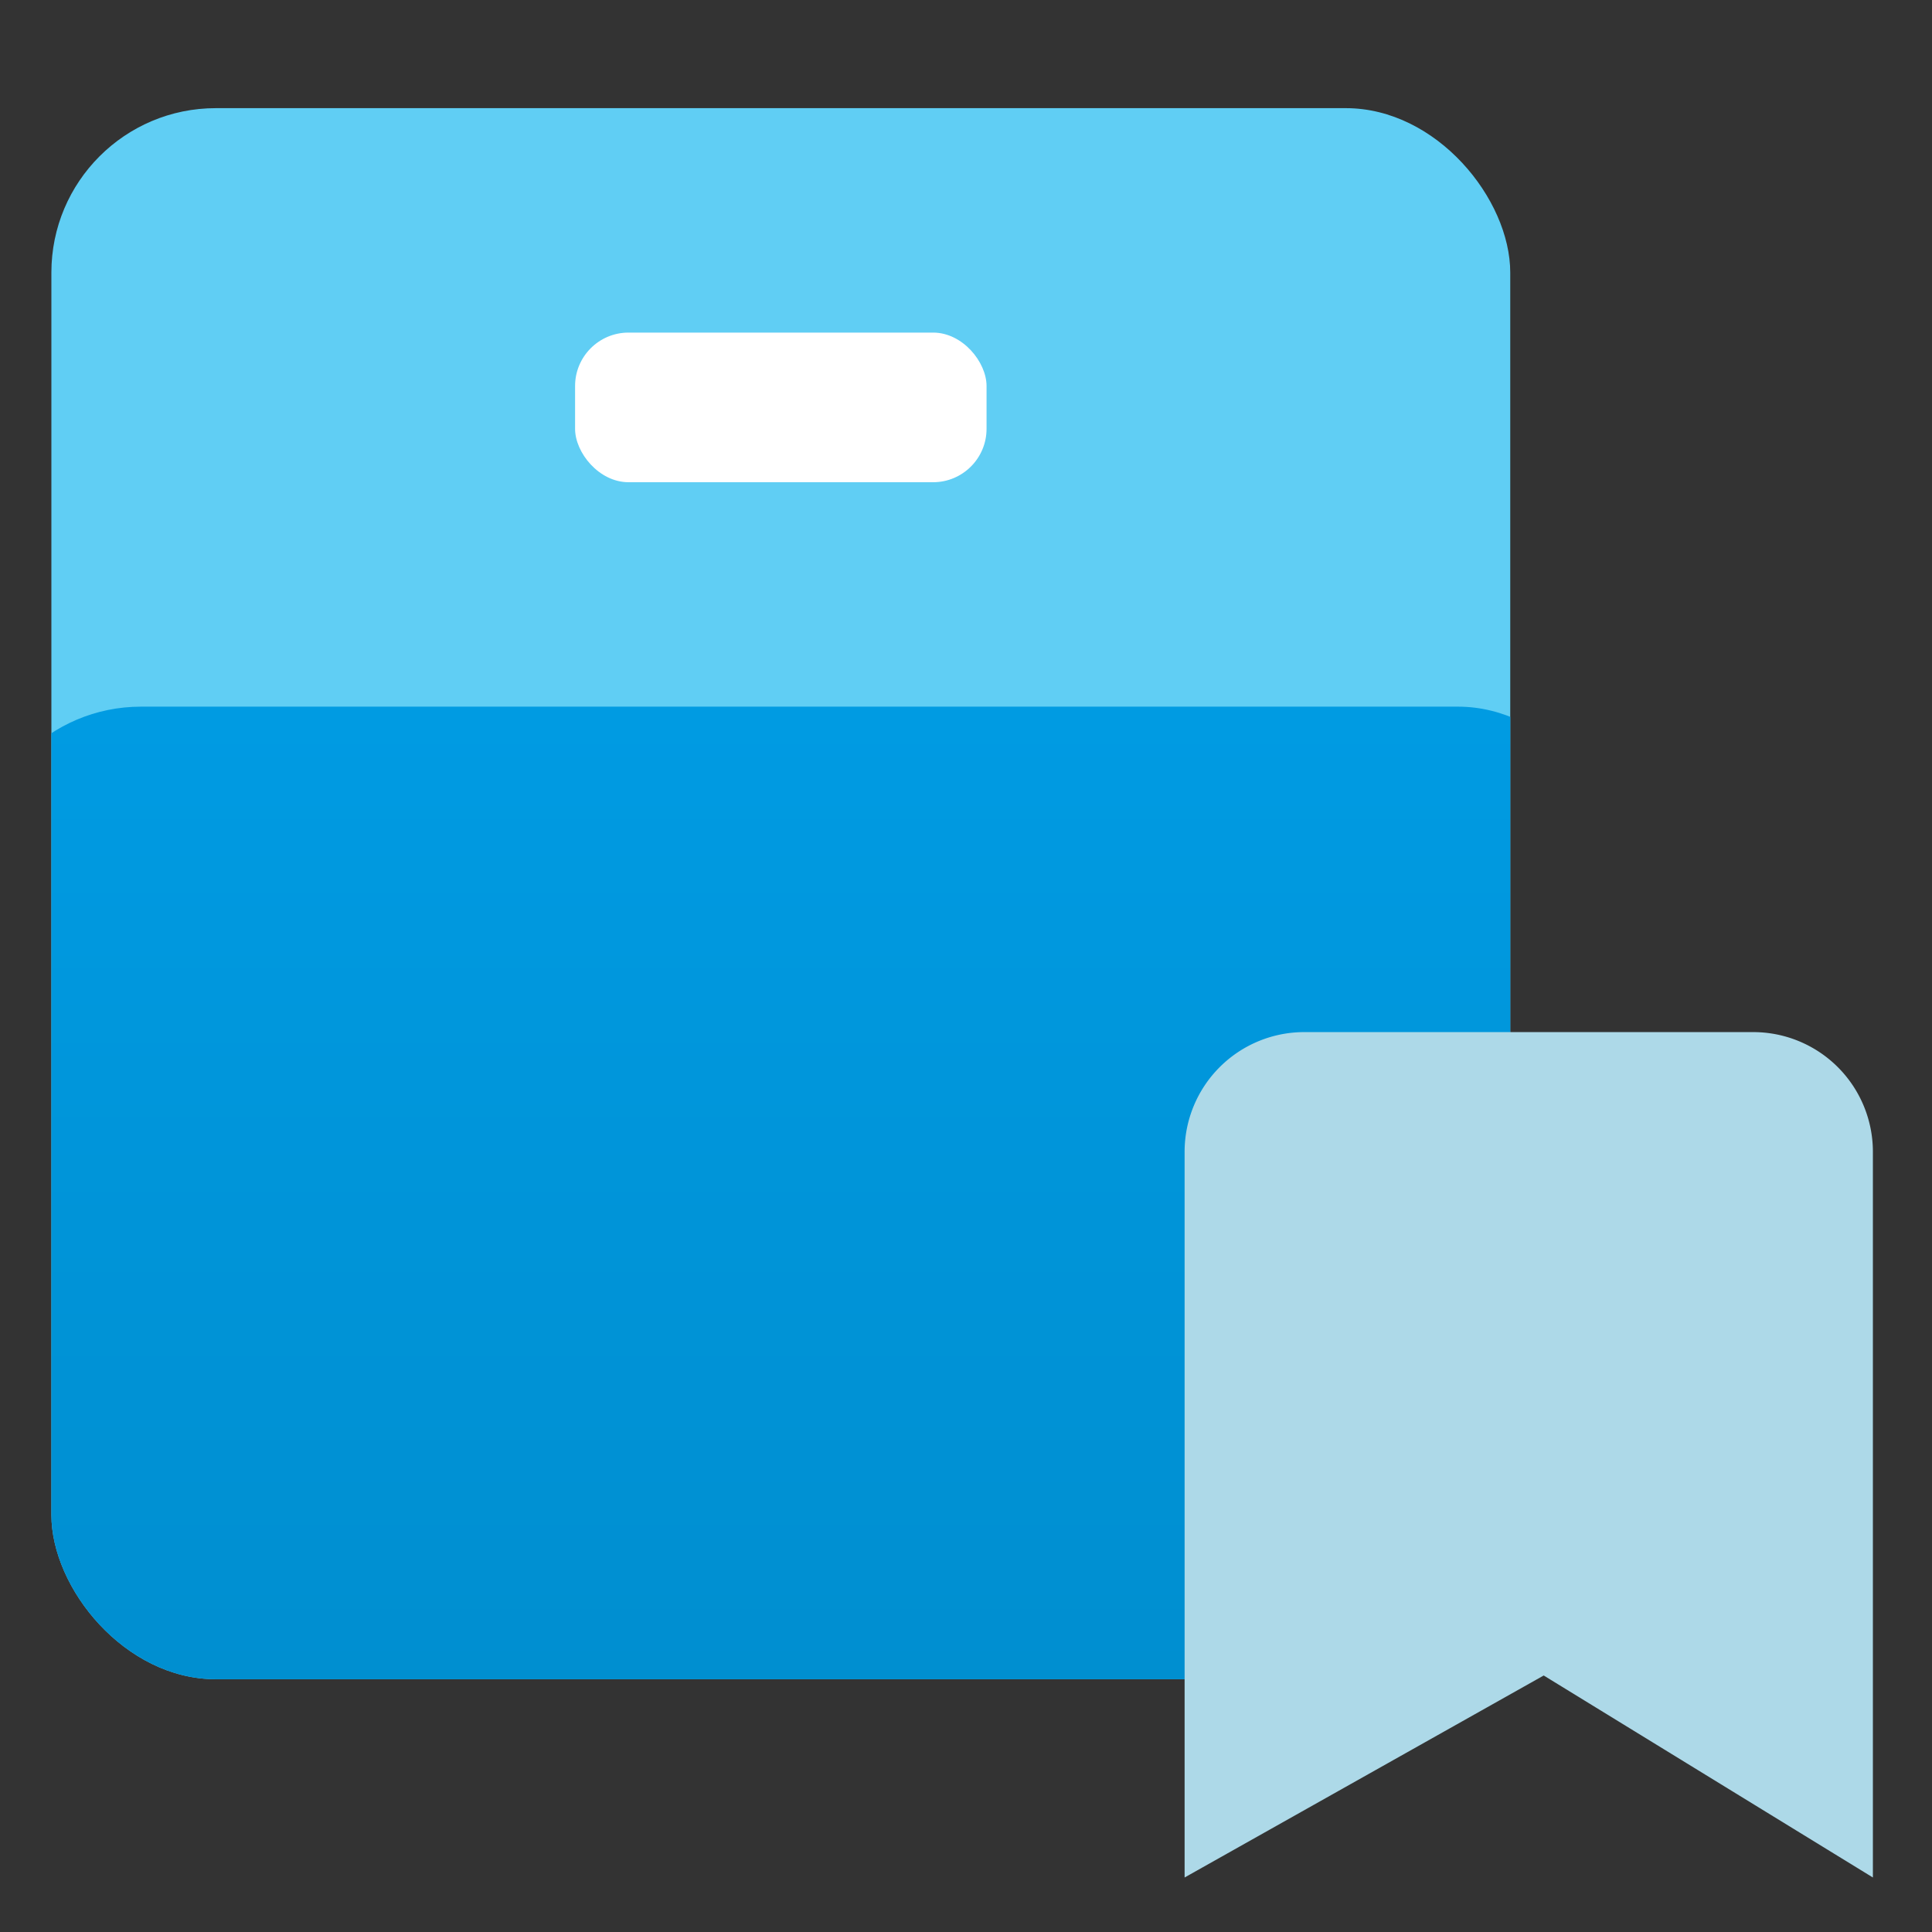 <svg xmlns="http://www.w3.org/2000/svg" width="47" height="47" viewBox="0 0 47 47">
    <rect x="0" y="0" width="47" height="47" fill="#333333" stroke="none"/>
    <defs>
        <linearGradient id="linear-gradient" x1=".5" y1="1.065" x2=".5" y2="-.065" gradientUnits="objectBoundingBox">
            <stop offset="0" stop-color="#008ccc"/>
            <stop offset=".53" stop-color="#0094d8"/>
            <stop offset="1" stop-color="#009ce4"/>
        </linearGradient>
        <clipPath id="clip-path">
            <rect id="사각형_23" data-name="사각형 23" class="cls-1" width="35.49" height="38.22" rx="4"/>
        </clipPath>
        <style>
            .cls-1{fill:#60cef4}
        </style>
    </defs>
    <g id="_-g-ic_main_study_th" data-name="-g-ic_main_study_th" transform="translate(1.25 2.631)">
        <g id="사각형_23-2" data-name="사각형 23">
            <rect id="사각형_23-3" data-name="사각형 23" class="cls-1" width="35.49" height="38.22" rx="4"/>
            <g id="Clip" style="clip-path:url(#clip-path)">
                <rect id="사각형_25" data-name="사각형 25" width="40.04" height="27.3" rx="4" transform="translate(-1.82 14.56)" style="fill:url(#linear-gradient)"/>
            </g>
        </g>
        <path id="사각형_24" data-name="사각형 24" d="M414.283 257.487H425.2a2.912 2.912 0 0 1 2.912 2.912v17.654l-8.008-4.914-8.736 4.914V260.4a2.912 2.912 0 0 1 2.915-2.913z" transform="translate(-383.8 -235.01)" style="fill:#add9e8"/>
        <rect id="사각형_29" data-name="사각형 29" width="10.01" height="3.64" rx="1.3" transform="translate(12.74 5.46)" style="fill:#fff"/>
    </g>
</svg>
